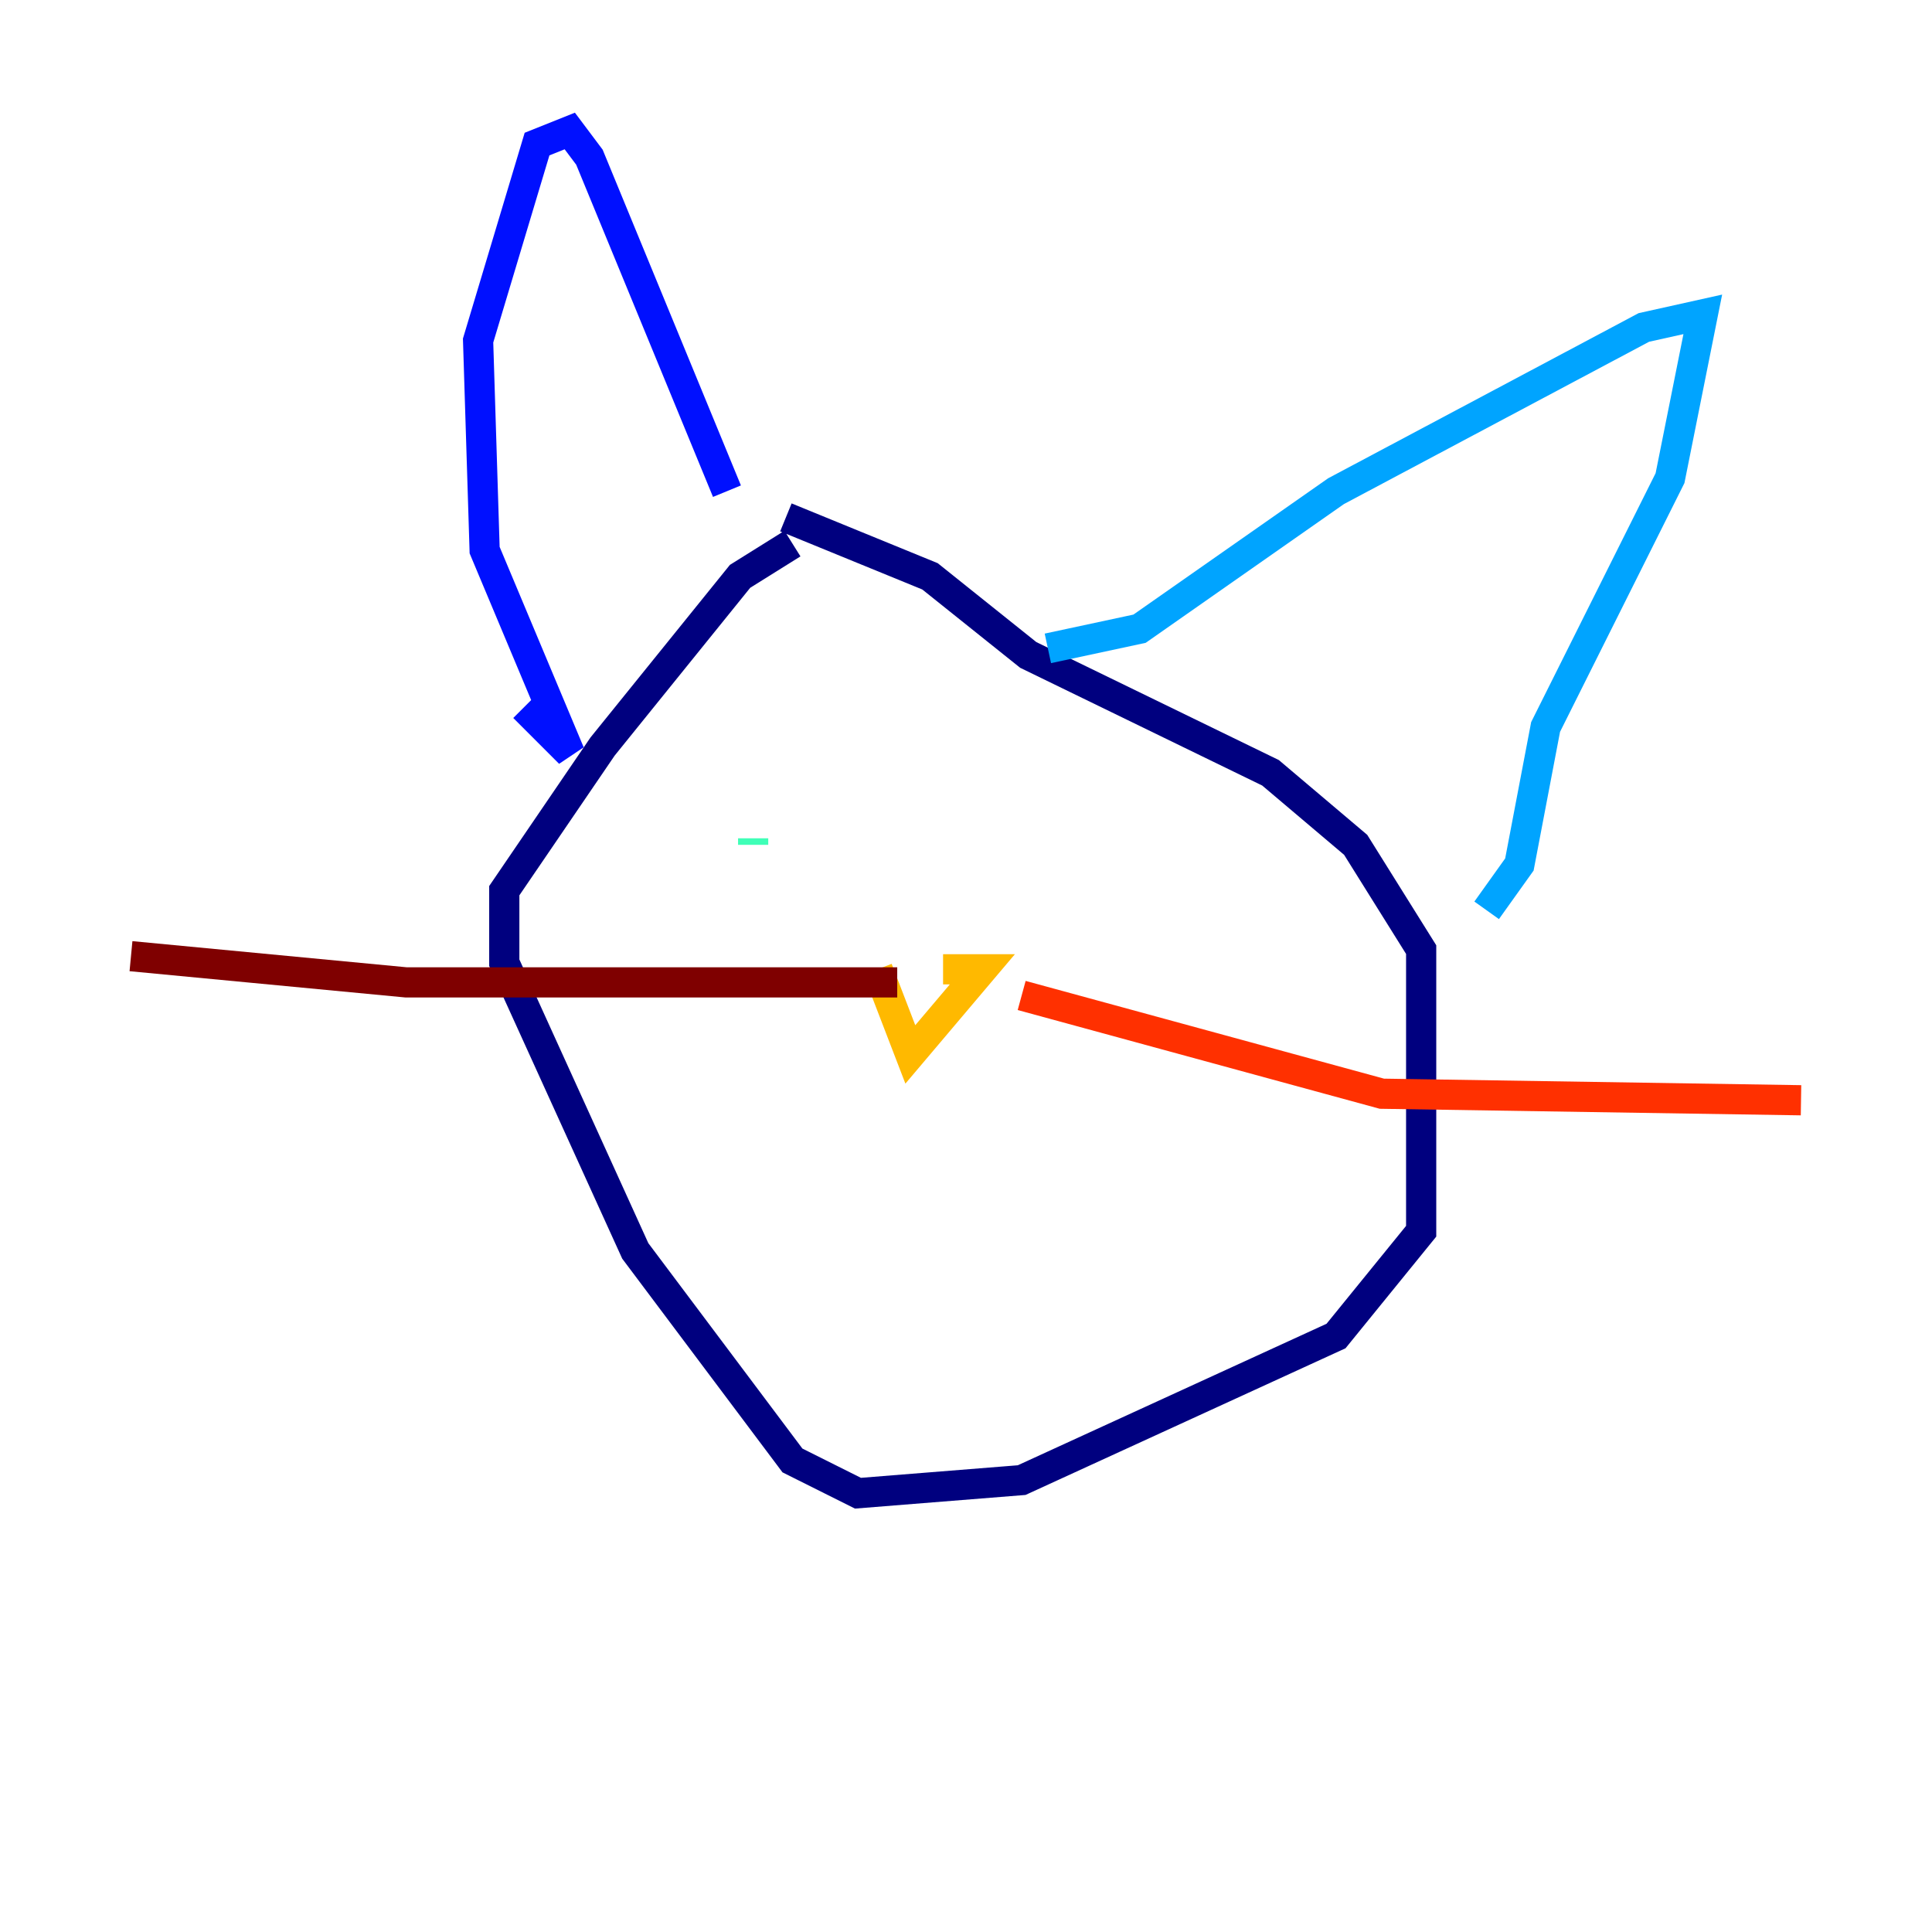 <?xml version="1.0" encoding="utf-8" ?>
<svg baseProfile="tiny" height="128" version="1.2" viewBox="0,0,128,128" width="128" xmlns="http://www.w3.org/2000/svg" xmlns:ev="http://www.w3.org/2001/xml-events" xmlns:xlink="http://www.w3.org/1999/xlink"><defs /><polyline fill="none" points="52.502,36.014 49.031,38.183 39.919,49.464 33.41,59.01 33.41,63.783 42.088,82.875 52.502,96.759 56.841,98.929 67.688,98.061 88.515,88.515 94.156,81.573 94.156,62.915 89.817,55.973 84.176,51.2 68.122,43.39 61.614,38.183 52.068,34.278" stroke="#00007f" stroke-width="2" /><polyline fill="none" points="34.712,46.861 37.749,49.898 32.108,36.447 31.675,22.563 35.58,9.546 37.749,8.678 39.051,10.414 48.163,32.542" stroke="#0010ff" stroke-width="2" /><polyline fill="none" points="69.424,42.956 75.498,41.654 88.515,32.542 108.909,21.695 112.814,20.827 110.644,31.675 102.4,48.163 100.664,57.275 98.495,60.312" stroke="#00a4ff" stroke-width="2" /><polyline fill="none" points="49.898,55.539 49.898,55.973" stroke="#3fffb7" stroke-width="2" /><polyline fill="none" points="66.386,56.841 66.386,56.841" stroke="#b7ff3f" stroke-width="2" /><polyline fill="none" points="58.142,64.217 60.312,69.858 65.085,64.217 62.481,64.217" stroke="#ffb900" stroke-width="2" /><polyline fill="none" points="67.688,65.953 91.552,72.461 119.322,72.895" stroke="#ff3000" stroke-width="2" /><polyline fill="none" points="59.444,65.085 26.902,65.085 8.678,63.349" stroke="#7f0000" stroke-width="2" /></svg>